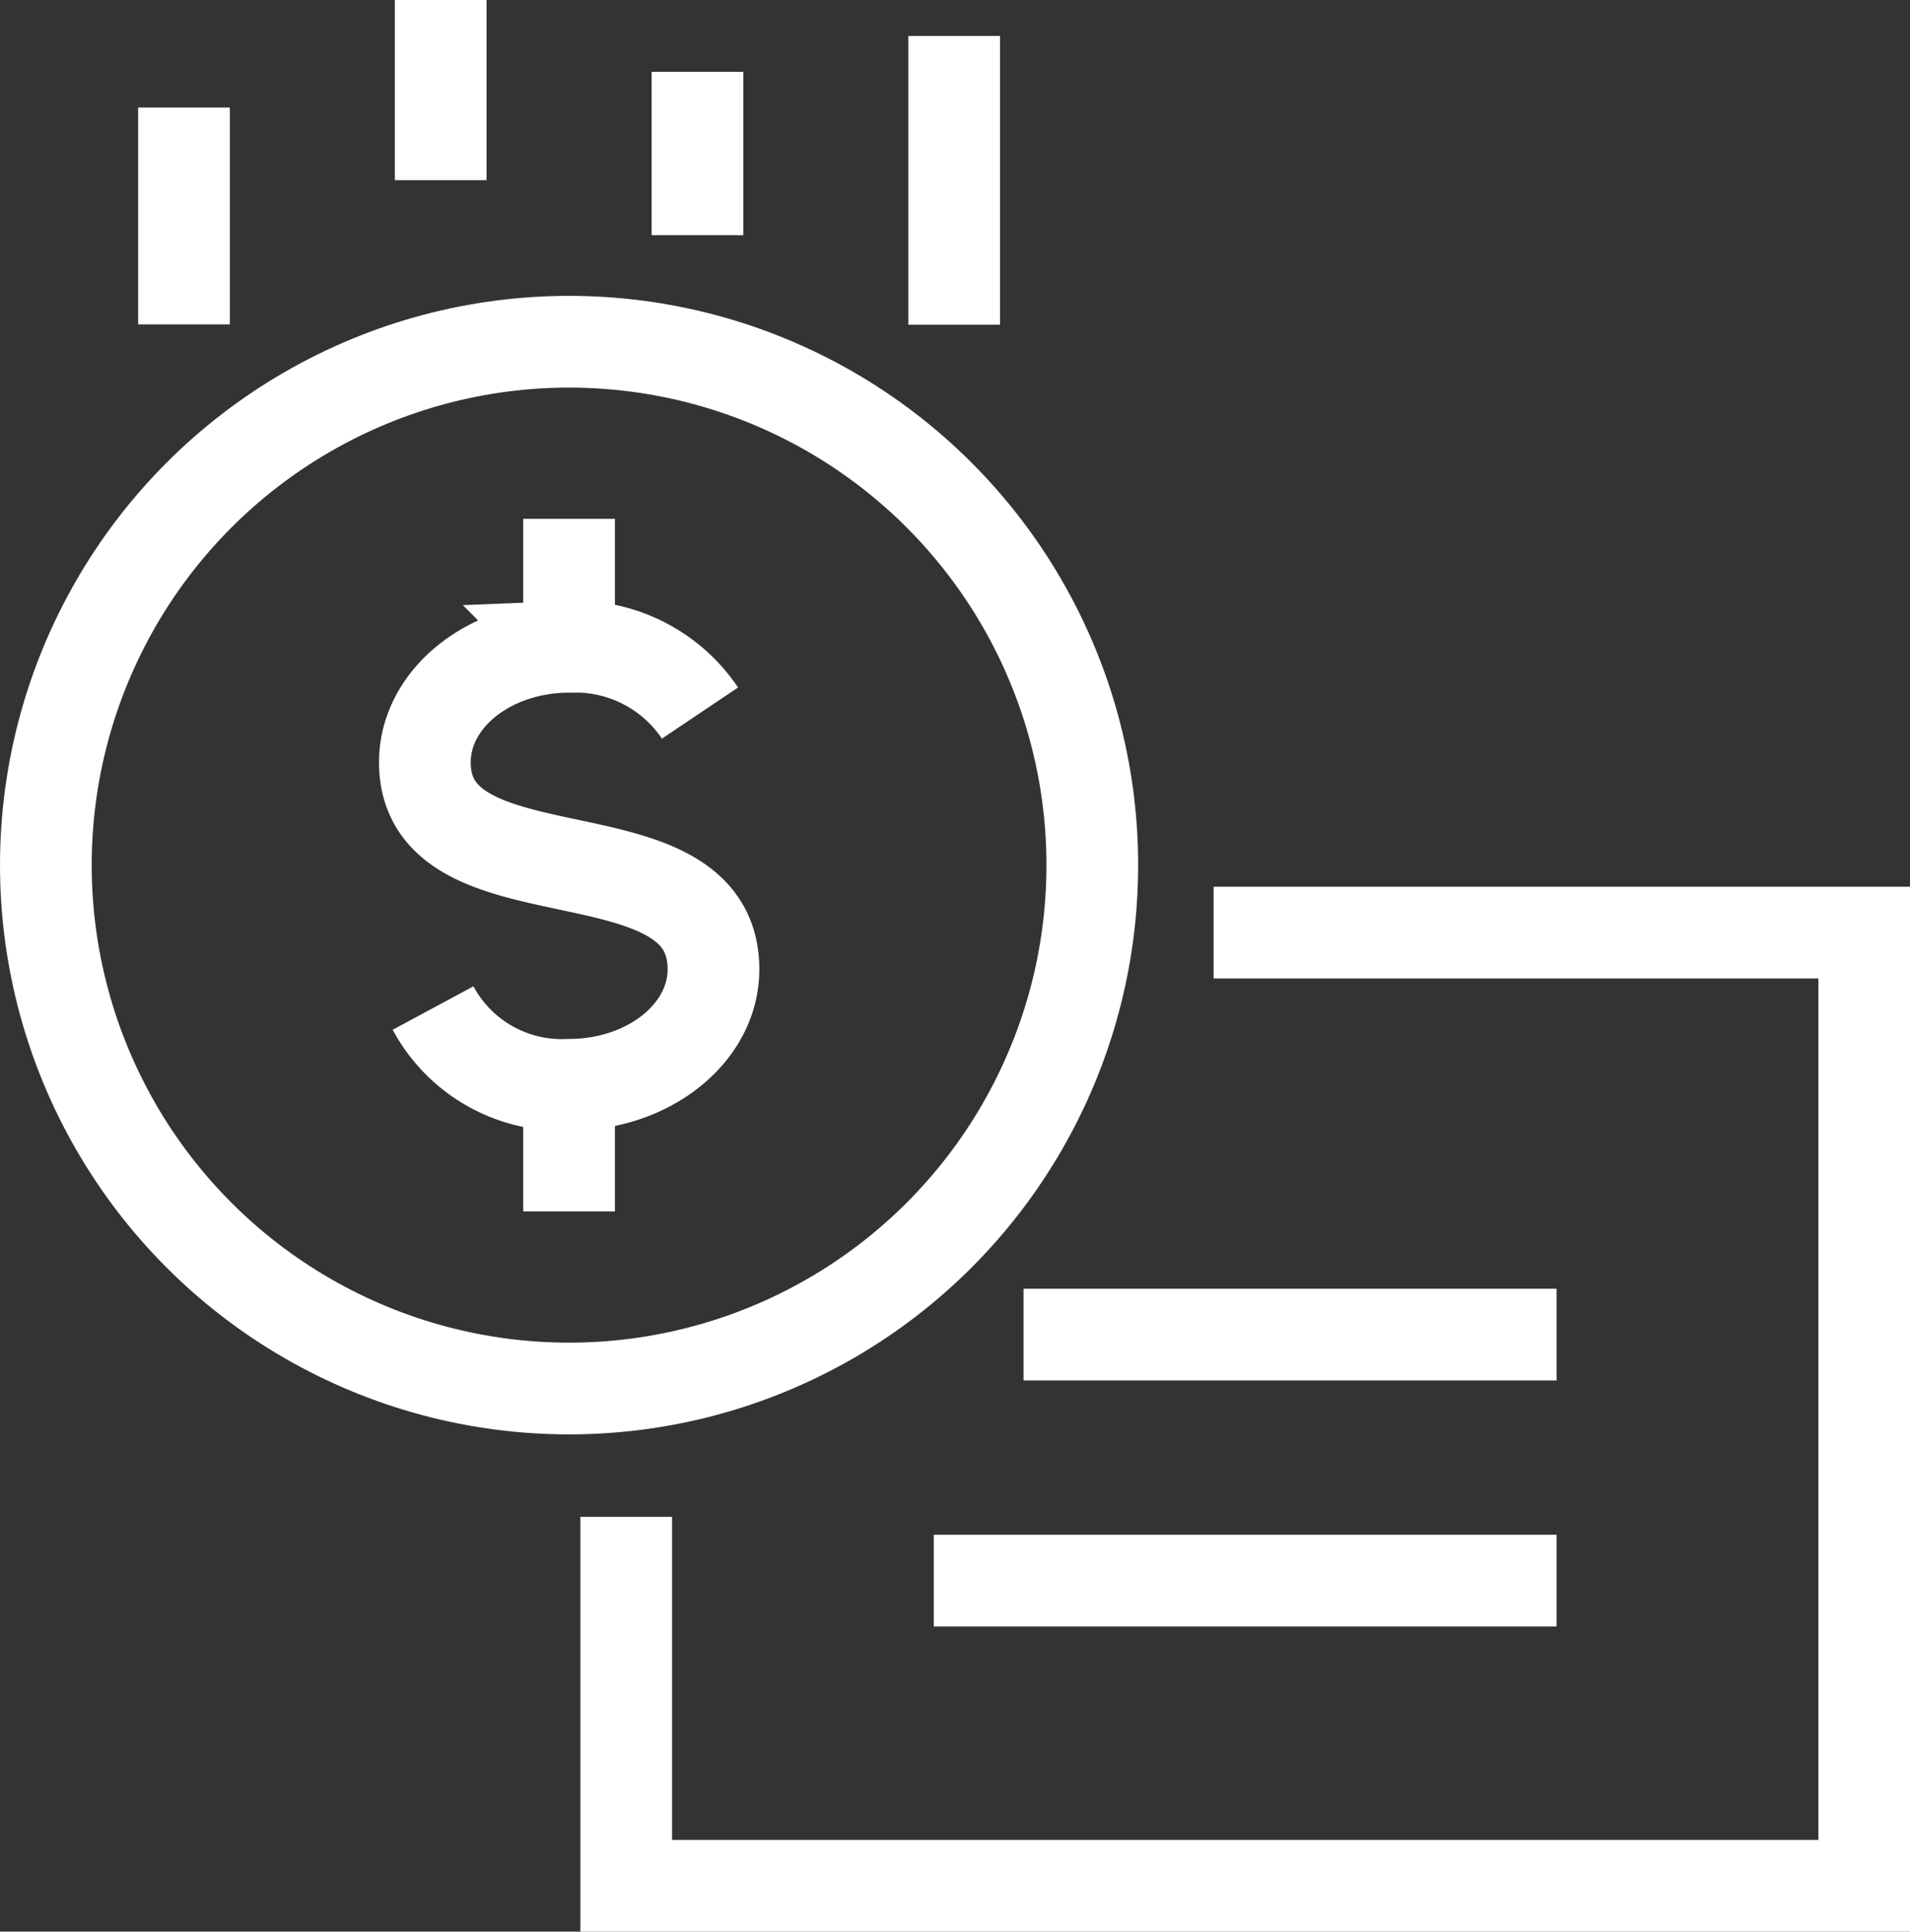 <svg xmlns="http://www.w3.org/2000/svg" width="83.31" height="84.228" viewBox="0 0 83.31 84.228">
  <rect x="0" y="0" width="83.31" height="84.228" fill="#333333" stroke="none"/>
  <g id="INHOUSE_ICON" data-name="INHOUSE ICON" transform="translate(-1.5)">
    <g id="Group_16" data-name="Group 16" transform="translate(3.5)">
      <g id="Group_15" data-name="Group 15" transform="translate(0)">
        <g id="Group_14" data-name="Group 14" transform="translate(0 14.901)">
          <g id="Group_13" data-name="Group 13" transform="translate(16.529 7.721)">
            <path id="Path_46" data-name="Path 46" d="M52.8,99.253a6.375,6.375,0,0,0,5.931,3.347c3.475,0,6.3-2.253,6.3-5.036,0-6.407-12.588-2.736-12.588-9.028,0-2.78,2.817-5.036,6.3-5.036a6.551,6.551,0,0,1,5.7,2.891" transform="translate(-52.44 -77.92)" fill="none" stroke="#fff" stroke-miterlimit="10" stroke-width="4"/>
            <line id="Line_9" data-name="Line 9" y1="5.58" transform="translate(6.292)" fill="none" stroke="#fff" stroke-miterlimit="10" stroke-width="4"/>
            <line id="Line_10" data-name="Line 10" y1="5.583" transform="translate(6.292 24.618)" fill="none" stroke="#fff" stroke-miterlimit="10" stroke-width="4"/>
          </g>
          <circle id="Ellipse_2" data-name="Ellipse 2" cx="22.822" cy="22.822" r="22.822" fill="none" stroke="#fff" stroke-miterlimit="10" stroke-width="4"/>
        </g>
        <line id="Line_11" data-name="Line 11" y1="9.457" transform="translate(6.025 4.688)" fill="none" stroke="#fff" stroke-miterlimit="10" stroke-width="4"/>
        <line id="Line_12" data-name="Line 12" y1="7.856" transform="translate(17.222)" fill="none" stroke="#fff" stroke-miterlimit="10" stroke-width="4"/>
        <line id="Line_13" data-name="Line 13" y1="7.123" transform="translate(28.421 3.131)" fill="none" stroke="#fff" stroke-miterlimit="10" stroke-width="4"/>
        <line id="Line_14" data-name="Line 14" y1="12.591" transform="translate(39.618 1.567)" fill="none" stroke="#fff" stroke-miterlimit="10" stroke-width="4"/>
      </g>
      <path id="Path_47" data-name="Path 47" d="M78.45,145.876v16.087h54V120.4H104.072" transform="translate(-53.136 -79.735)" fill="none" stroke="#fff" stroke-miterlimit="10" stroke-width="4"/>
      <line id="Line_15" data-name="Line 15" x2="27.165" transform="translate(38.73 68.921)" fill="none" stroke="#fff" stroke-miterlimit="10" stroke-width="4"/>
      <line id="Line_16" data-name="Line 16" x2="23.251" transform="translate(42.644 58.194)" fill="none" stroke="#fff" stroke-miterlimit="10" stroke-width="4"/>
    </g>
  </g>
</svg>
